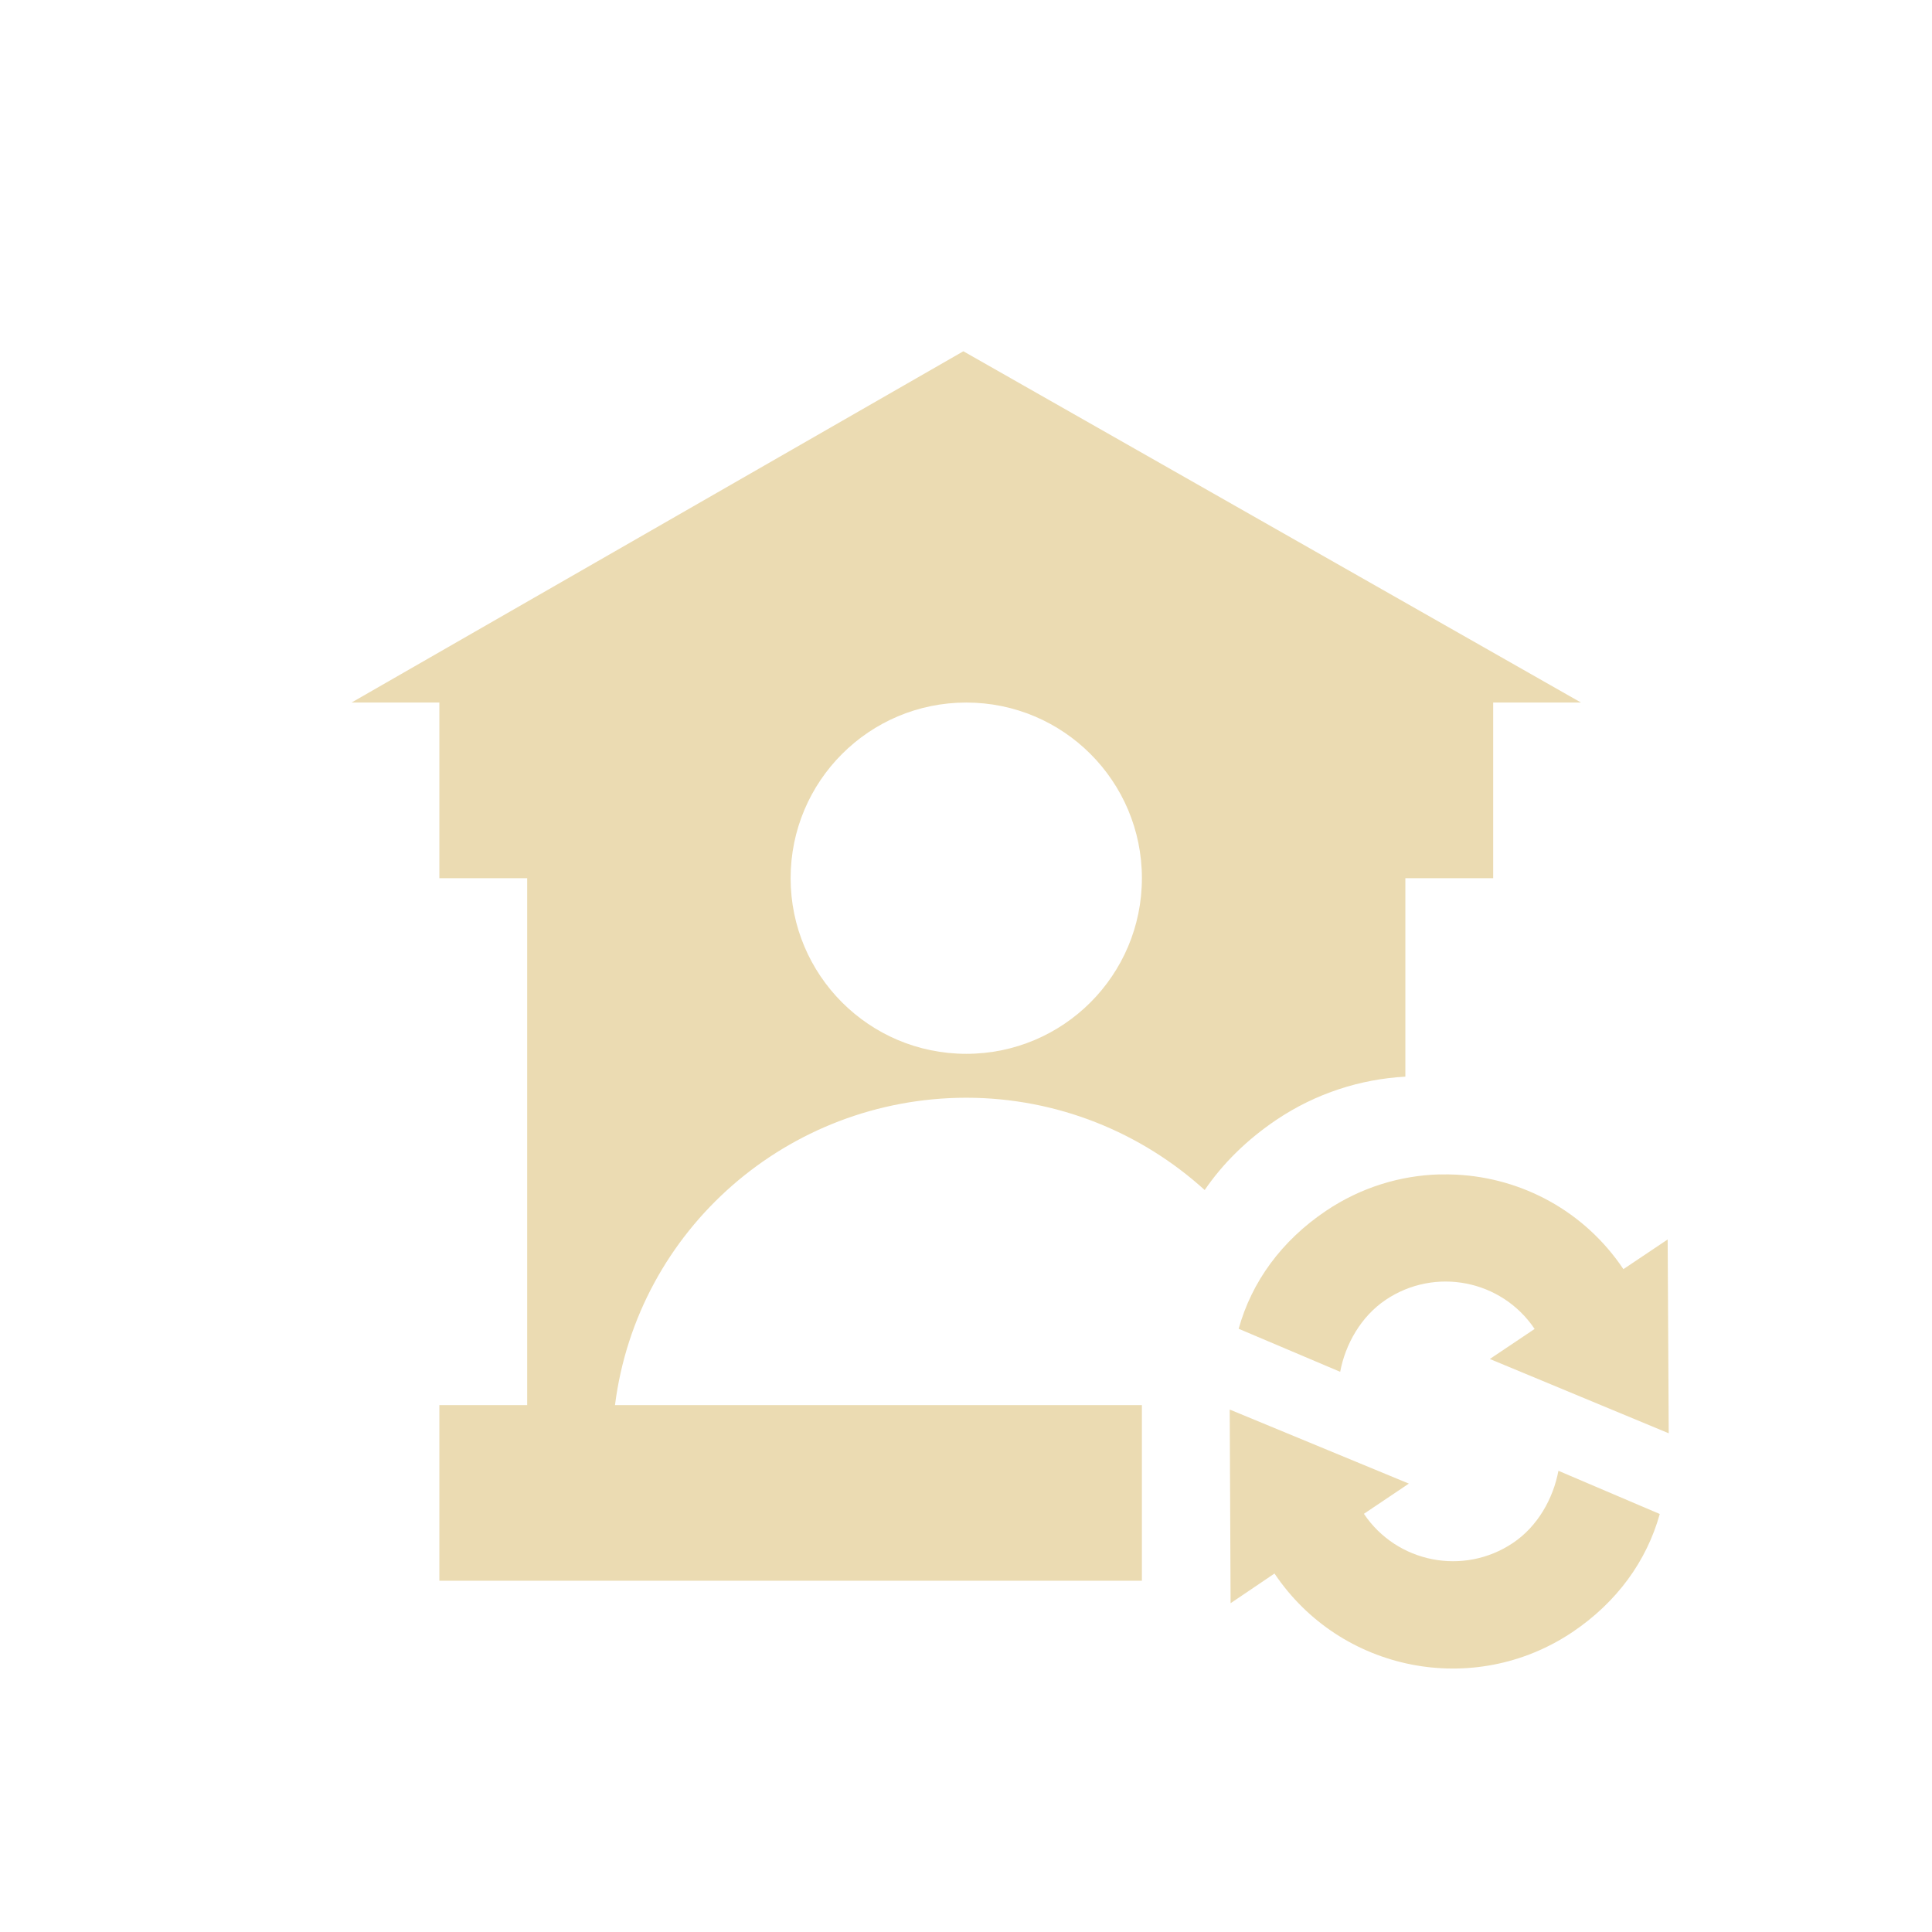 <svg width="22" height="22" version="1.1" viewBox="0 0 22 22" xmlns="http://www.w3.org/2000/svg">
  <defs>
    <style id="current-color-scheme" type="text/css">.ColorScheme-Text { color:#ebdbb2; } .ColorScheme-Highlight { color:#458588; }</style>
  </defs>
  <path class="ColorScheme-Text" d="m10.97 4-6.967 4h1v2h1v6h-1v2h8v-2h-6c0.254-1.998 1.967-3.498 4-3.5 1.041 0.001 1.995 0.398 2.715 1.051 0.208-0.304 0.482-0.574 0.816-0.799 0.452-0.304 0.961-0.464 1.469-0.492v-2.26h1v-2h1l-7.033-4zm0.033 4c1.105 0 2 0.895 2 2 0 1.105-0.895 2-2 2-1.105 0-2-0.895-2-2 0-1.105 0.895-2 2-2zm5.391 5.373c-0.446 0.012-0.896 0.147-1.293 0.414-0.509 0.342-0.848 0.81-0.996 1.344l1.156 0.49c0.058-0.312 0.236-0.63 0.519-0.82 0.56-0.376 1.319-0.228 1.695 0.332l-0.51 0.342 2.037 0.846-0.012-2.207-0.504 0.338c-0.446-0.665-1.158-1.038-1.9-1.076-0.064-0.003-0.126-0.004-0.19-2e-3h-4e-3zm-2.391 2.68 0.01 2.203 0.5-0.338c0.752 1.12 2.27 1.419 3.391 0.668 0.509-0.342 0.847-0.811 0.996-1.346l-1.154-0.492c-0.058 0.312-0.234 0.632-0.518 0.822-0.56 0.376-1.321 0.228-1.697-0.332l0.512-0.344-2.037-0.842h-2e-3z" fill="currentColor"/>
</svg>
